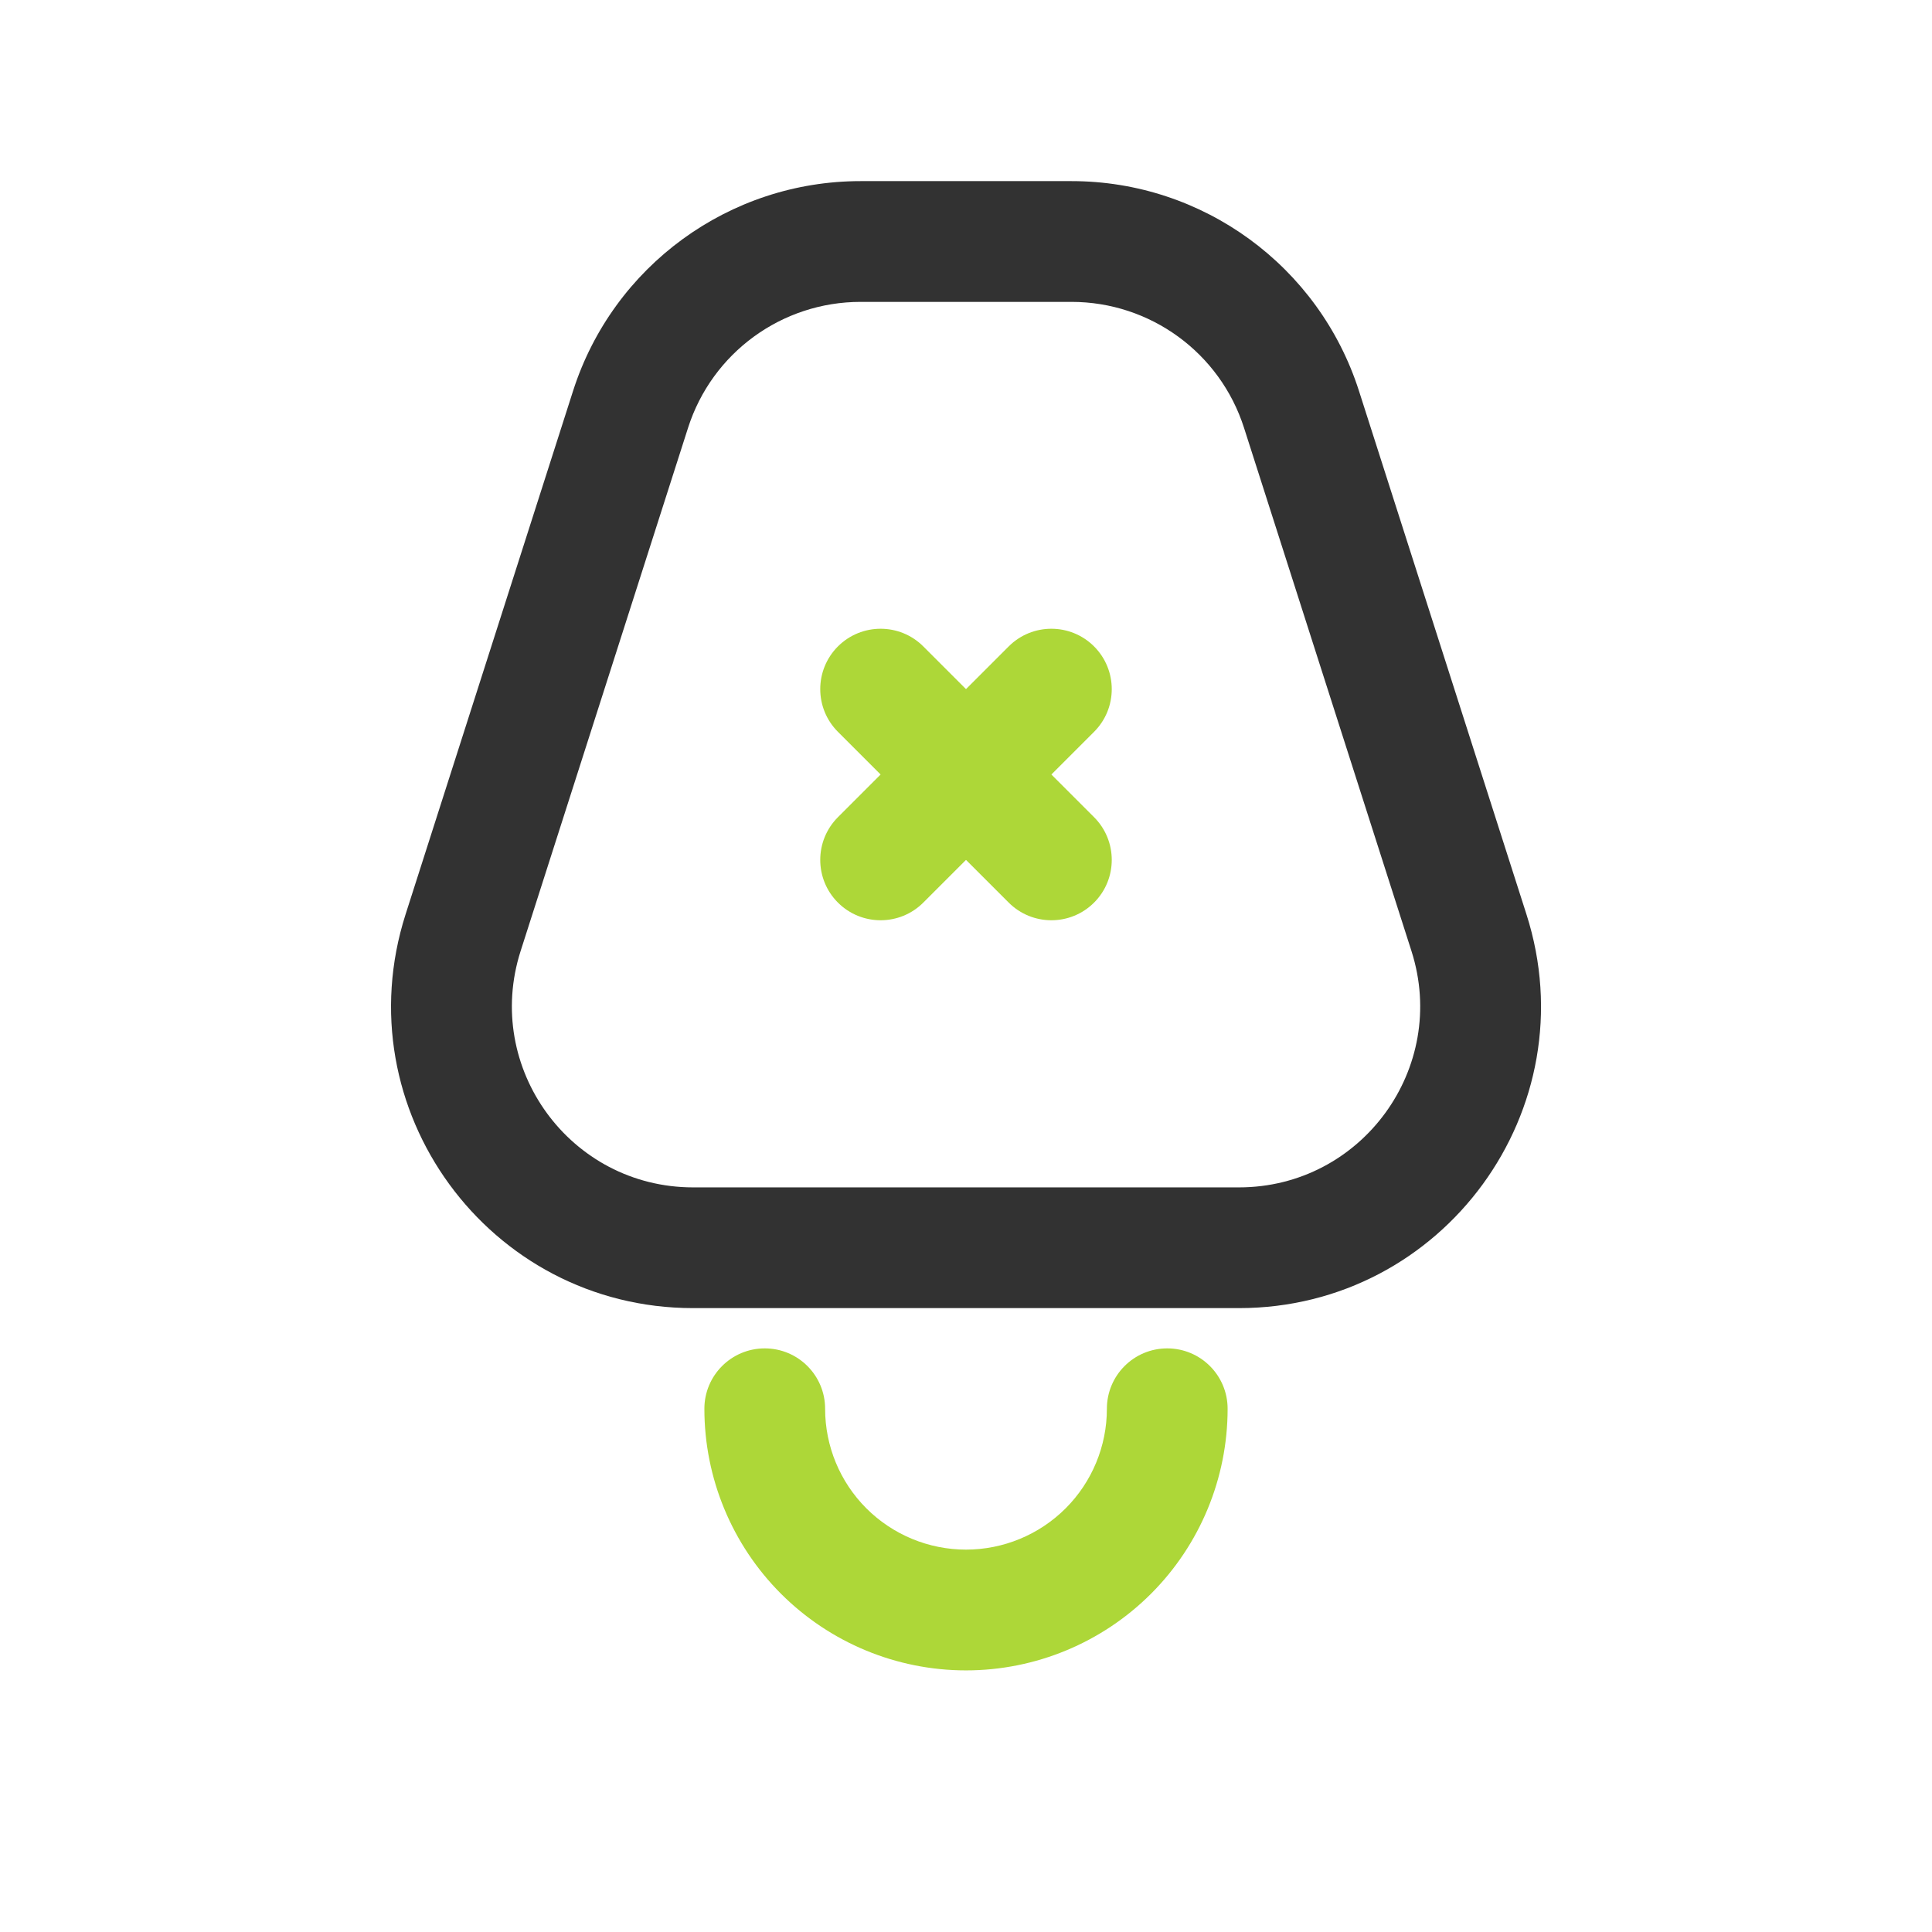 <svg width="51" height="51" viewBox="0 0 51 51" fill="none" xmlns="http://www.w3.org/2000/svg">
<g id="notification 1">
<path id="Vector" fill-rule="evenodd" clip-rule="evenodd" d="M22.717 4.781H28.285C31.75 4.781 34.818 7.021 35.874 10.321L40.294 24.134C41.94 29.276 38.104 34.531 32.705 34.531H18.297C12.898 34.531 9.062 29.276 10.707 24.134L15.127 10.321C16.183 7.021 19.252 4.781 22.717 4.781ZM28.285 7.969H22.717C20.638 7.969 18.797 9.312 18.163 11.293L13.743 25.105C12.756 28.191 15.057 31.344 18.297 31.344H32.705C35.944 31.344 38.246 28.191 37.259 25.105L32.839 11.293C32.205 9.312 30.364 7.969 28.285 7.969Z" fill="#323232"/>
<g id="Group">
<path id="Vector_2" fill-rule="evenodd" clip-rule="evenodd" d="M30.384 42.071C29.088 43.366 27.332 44.094 25.5 44.094C23.668 44.094 21.912 43.366 20.616 42.071C19.321 40.776 18.594 39.019 18.594 37.188C18.594 36.307 19.307 35.594 20.188 35.594C21.068 35.594 21.781 36.307 21.781 37.188C21.781 38.174 22.173 39.12 22.87 39.817C23.568 40.514 24.514 40.906 25.5 40.906C26.486 40.906 27.432 40.514 28.13 39.817C28.827 39.12 29.219 38.174 29.219 37.188C29.219 36.307 29.932 35.594 30.812 35.594C31.693 35.594 32.406 36.307 32.406 37.188C32.406 39.019 31.679 40.776 30.384 42.071Z" fill="#ADD738"/>
<path id="Vector_3" d="M22.119 17.064C22.742 16.442 23.751 16.442 24.373 17.064L28.881 21.572C29.503 22.195 29.503 23.204 28.881 23.826C28.259 24.448 27.249 24.448 26.627 23.826L22.119 19.318C21.497 18.696 21.497 17.687 22.119 17.064Z" fill="#ADD738"/>
<path id="Vector_4" d="M28.881 17.064C29.503 17.687 29.503 18.696 28.881 19.318L24.373 23.826C23.751 24.448 22.741 24.448 22.119 23.826C21.497 23.204 21.497 22.195 22.119 21.572L26.627 17.064C27.249 16.442 28.258 16.442 28.881 17.064Z" fill="#ADD738"/>
</g>
</g>
</svg>
